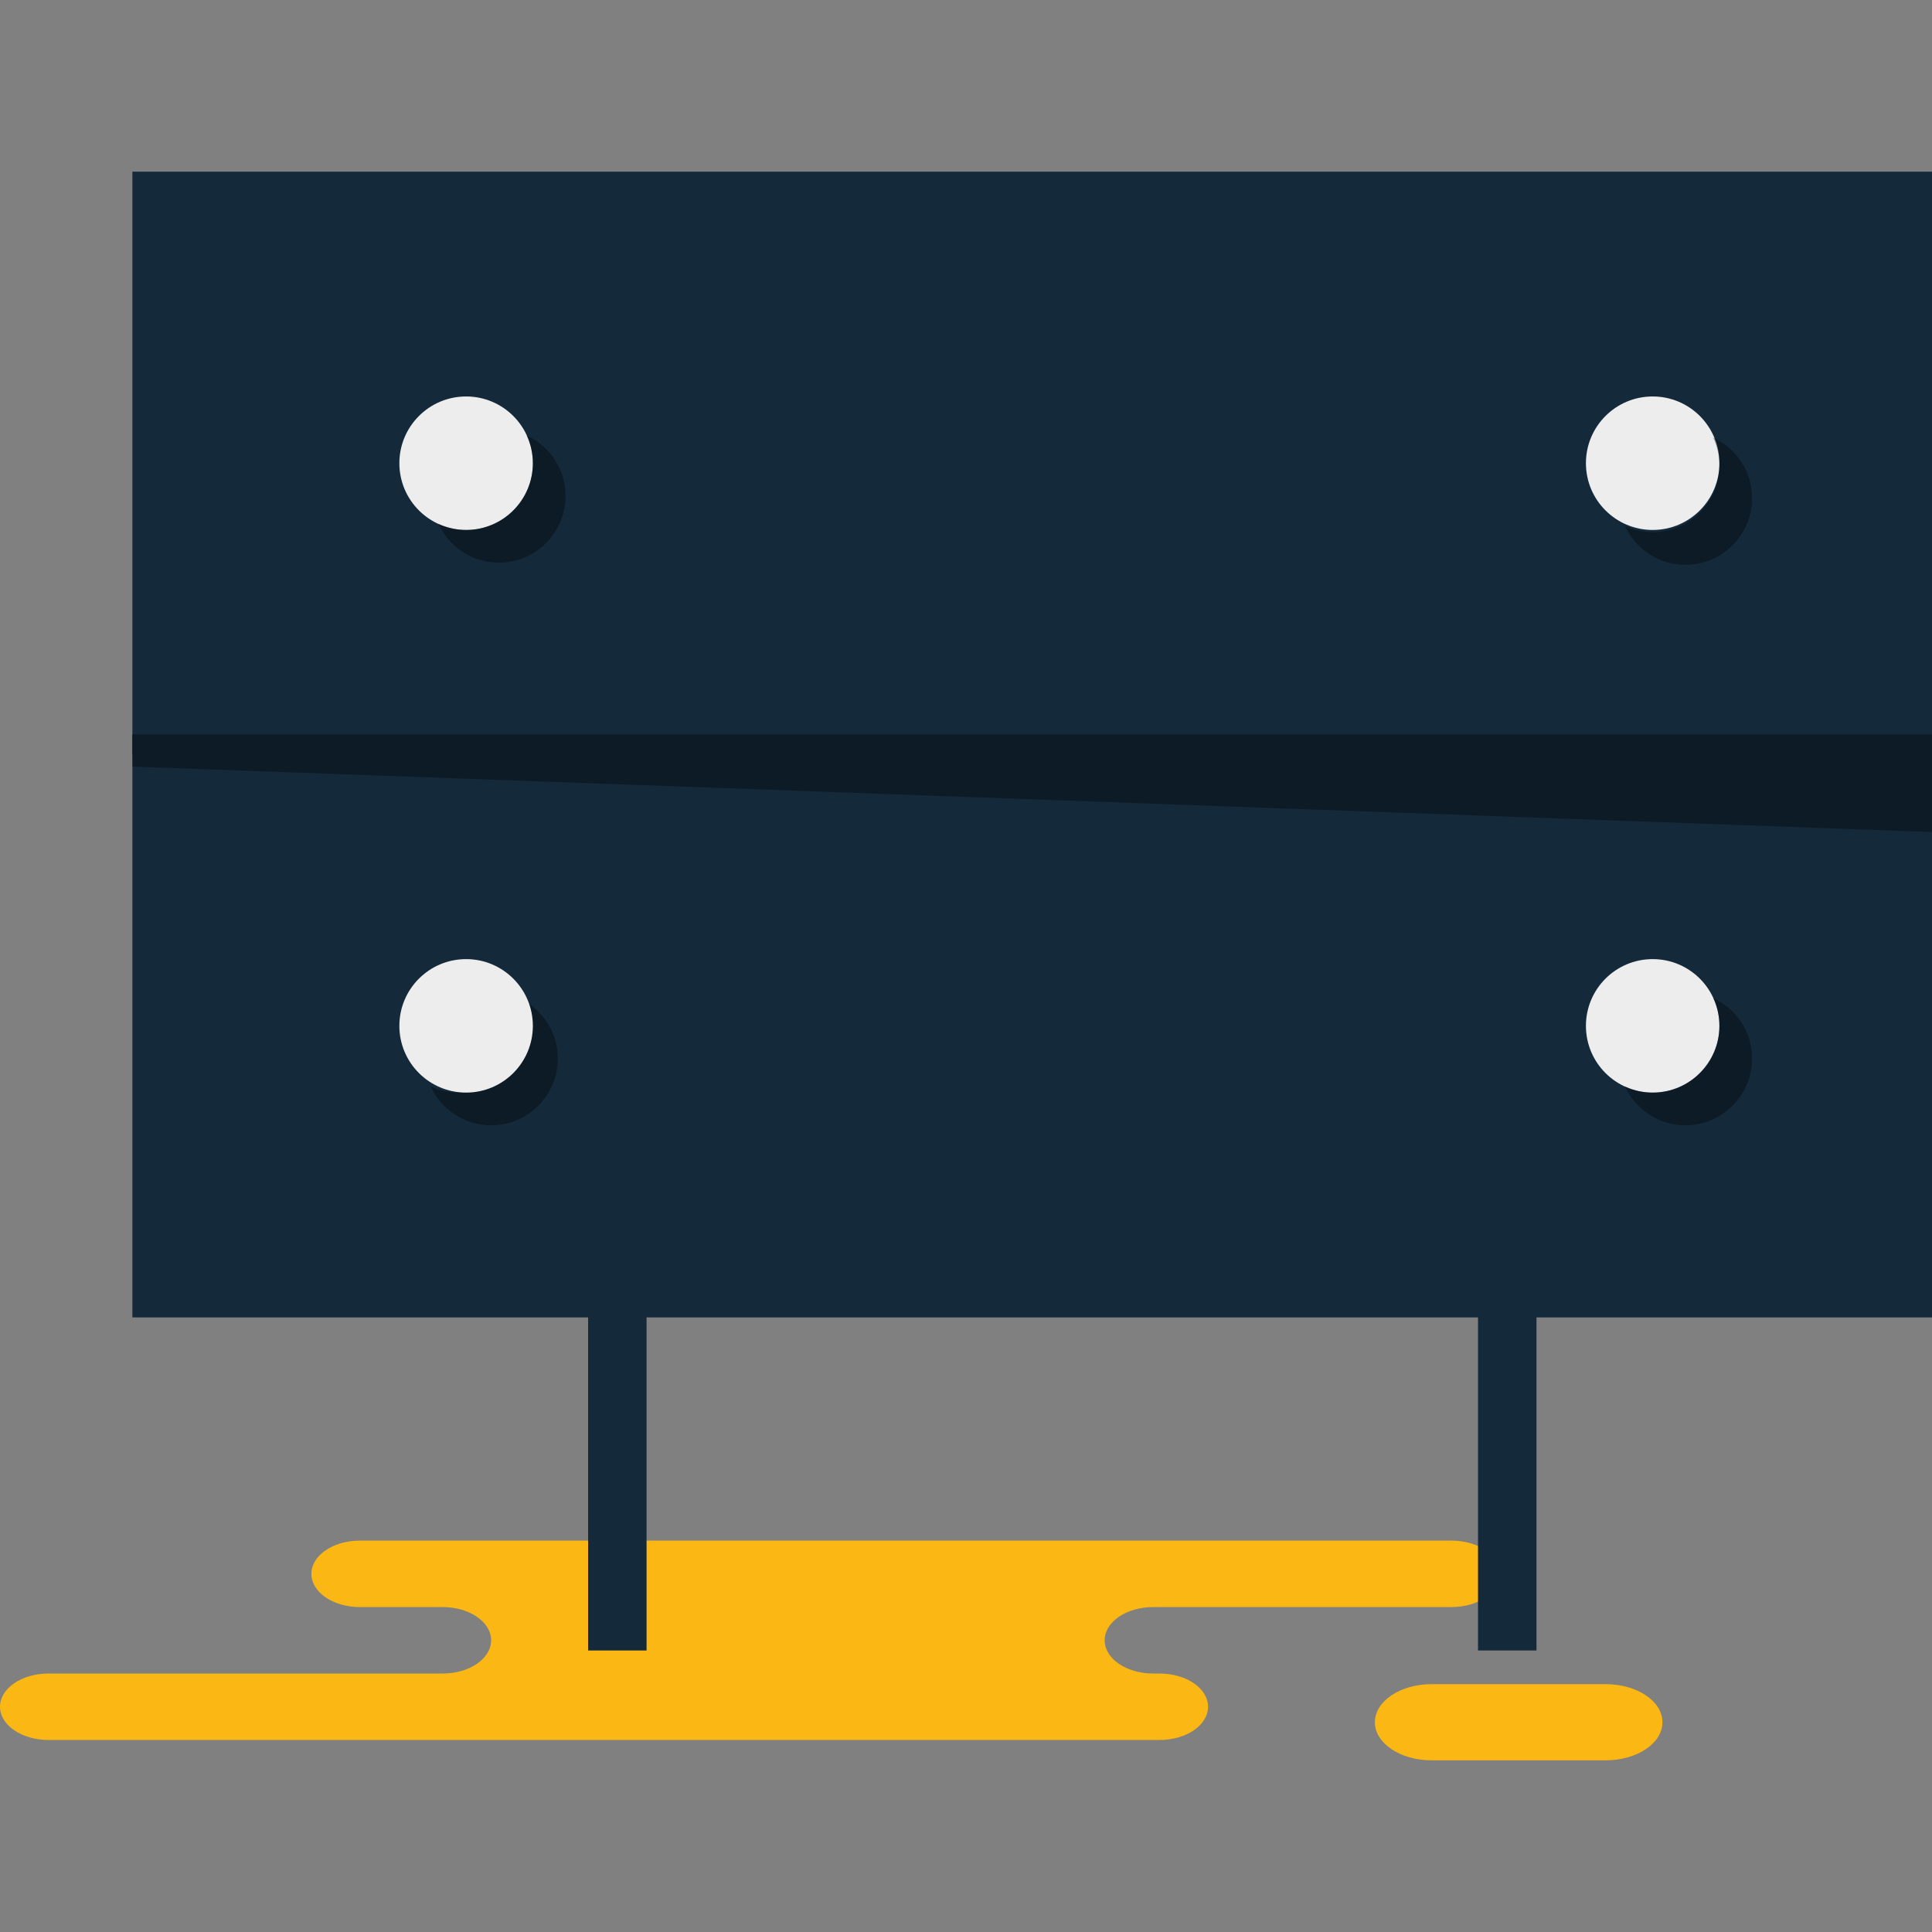 <?xml version="1.0" encoding="iso-8859-1"?>
<!-- Generator: Adobe Illustrator 19.1.0, SVG Export Plug-In . SVG Version: 6.00 Build 0)  -->
<svg version="1.1" id="Capa_1" xmlns="http://www.w3.org/2000/svg" xmlns:xlink="http://www.w3.org/1999/xlink" x="0px" y="0px"
	 viewBox="0 0 217.228 217.228" style="enable-background:new 0 0 217.228 217.228;" xml:space="preserve">
<rect x="0" y="0" width="217.228" height="217.228" fill="#808080" stroke="none"/>
<g>
	<g id="group-70svg">
		<path id="path-1_128_" style="fill:#FBB713;" d="M114.771,195.639h15.61c3.01,0,5.449-1.673,5.449-3.736
			c0-2.064-2.439-3.737-5.449-3.737h-0.726c-3.01,0-5.45-1.673-5.45-3.736s2.44-3.736,5.45-3.736h33.556
			c3.009,0,5.45-1.672,5.45-3.736c0-2.063-2.441-3.736-5.45-3.736h-40.327H40.458c-3.009,0-5.449,1.673-5.449,3.736
			c0,2.064,2.44,3.736,5.449,3.736h9.313c3.01,0,5.45,1.673,5.45,3.736s-2.44,3.736-5.45,3.736H5.449
			c-3.009,0-5.449,1.673-5.449,3.737c0,2.063,2.44,3.736,5.449,3.736h10.475H114.771z"/>
		<path id="path-2_128_" style="fill:#FBB713;" d="M180.535,189.36c3.526,0,6.385,1.917,6.385,4.284
			c0,2.365-2.859,4.283-6.385,4.283H160.97c-3.525,0-6.384-1.918-6.384-4.283c0-2.367,2.859-4.284,6.384-4.284H180.535z"/>
		<path id="path-3_128_" style="fill:#142A3B;" d="M217.228,84.862H14.886V19.301h202.342V84.862z"/>
		<path id="path-4_128_" style="fill:#142A3B;" d="M217.228,148.125H14.886V82.563h202.342V148.125z"/>
		<path id="path-5_127_" style="opacity:0.35;enable-background:new    ;" d="M217.228,93.555L14.886,86.197v-3.634h202.342V93.555z
			"/>
		<path id="path-6_124_" style="fill:#EDEDED;" d="M193.325,52.081c0,4.145-3.36,7.505-7.504,7.505c-4.145,0-7.505-3.36-7.505-7.505
			c0-4.144,3.36-7.504,7.505-7.504C189.965,44.577,193.325,47.937,193.325,52.081z"/>
		<path id="path-7_121_" style="fill:#EDEDED;" d="M59.913,52.081c0,4.145-3.36,7.505-7.505,7.505c-4.144,0-7.505-3.36-7.505-7.505
			c0-4.144,3.361-7.504,7.505-7.504C56.553,44.577,59.913,47.937,59.913,52.081z"/>
		<path id="path-8_98_" style="opacity:0.35;enable-background:new    ;" d="M59.212,48.956c0.439,0.954,0.701,2.007,0.701,3.125
			c0,4.145-3.36,7.505-7.505,7.505c-1.119,0-2.171-0.262-3.125-0.7c1.187,2.578,3.778,4.379,6.804,4.379
			c4.145,0,7.505-3.36,7.505-7.505C63.592,52.735,61.792,50.143,59.212,48.956z"/>
		<path id="path-9_84_" style="fill:#EDEDED;" d="M193.325,115.344c0,4.144-3.36,7.504-7.504,7.504c-4.145,0-7.505-3.36-7.505-7.504
			c0-4.145,3.36-7.504,7.505-7.504C189.965,107.84,193.325,111.199,193.325,115.344z"/>
		<path id="path-10_76_" style="opacity:0.35;enable-background:new    ;" d="M192.624,112.218c0.44,0.955,0.701,2.007,0.701,3.126
			c0,4.144-3.36,7.505-7.504,7.505c-1.119,0-2.172-0.262-3.125-0.701c1.187,2.579,3.778,4.379,6.804,4.379
			c4.144,0,7.504-3.36,7.504-7.505C197.004,115.996,195.204,113.406,192.624,112.218z"/>
		<path id="path-11_65_" style="opacity:0.35;enable-background:new    ;" d="M192.624,49.2c0.44,0.953,0.701,2.007,0.701,3.125
			c0,4.144-3.36,7.504-7.504,7.504c-1.119,0-2.172-0.261-3.125-0.701c1.187,2.58,3.778,4.38,6.804,4.38
			c4.144,0,7.504-3.359,7.504-7.505C197.004,52.978,195.204,50.386,192.624,49.2z"/>
		<path id="path-12_55_" style="opacity:0.35;enable-background:new    ;" d="M58.343,112.218c0.44,0.955,0.701,2.007,0.701,3.126
			c0,4.144-3.36,7.505-7.505,7.505c-1.118,0-2.171-0.262-3.124-0.701c1.187,2.579,3.778,4.379,6.804,4.379
			c4.144,0,7.504-3.36,7.504-7.505C62.723,115.996,60.922,113.406,58.343,112.218z"/>
		<path id="path-13_43_" style="fill:#EDEDED;" d="M59.913,115.344c0,4.144-3.36,7.504-7.505,7.504c-4.144,0-7.505-3.36-7.505-7.504
			c0-4.145,3.361-7.504,7.505-7.504C56.553,107.84,59.913,111.199,59.913,115.344z"/>
		<path id="path-14_36_" style="fill:#142A3B;" d="M172.757,185.575h-6.574v-43.709h6.574V185.575z"/>
		<path id="path-15_31_" style="fill:#142A3B;" d="M72.698,185.575h-6.573v-43.709h6.573V185.575z"/>
	</g>
</g>
<g>
</g>
<g>
</g>
<g>
</g>
<g>
</g>
<g>
</g>
<g>
</g>
<g>
</g>
<g>
</g>
<g>
</g>
<g>
</g>
<g>
</g>
<g>
</g>
<g>
</g>
<g>
</g>
<g>
</g>
</svg>

